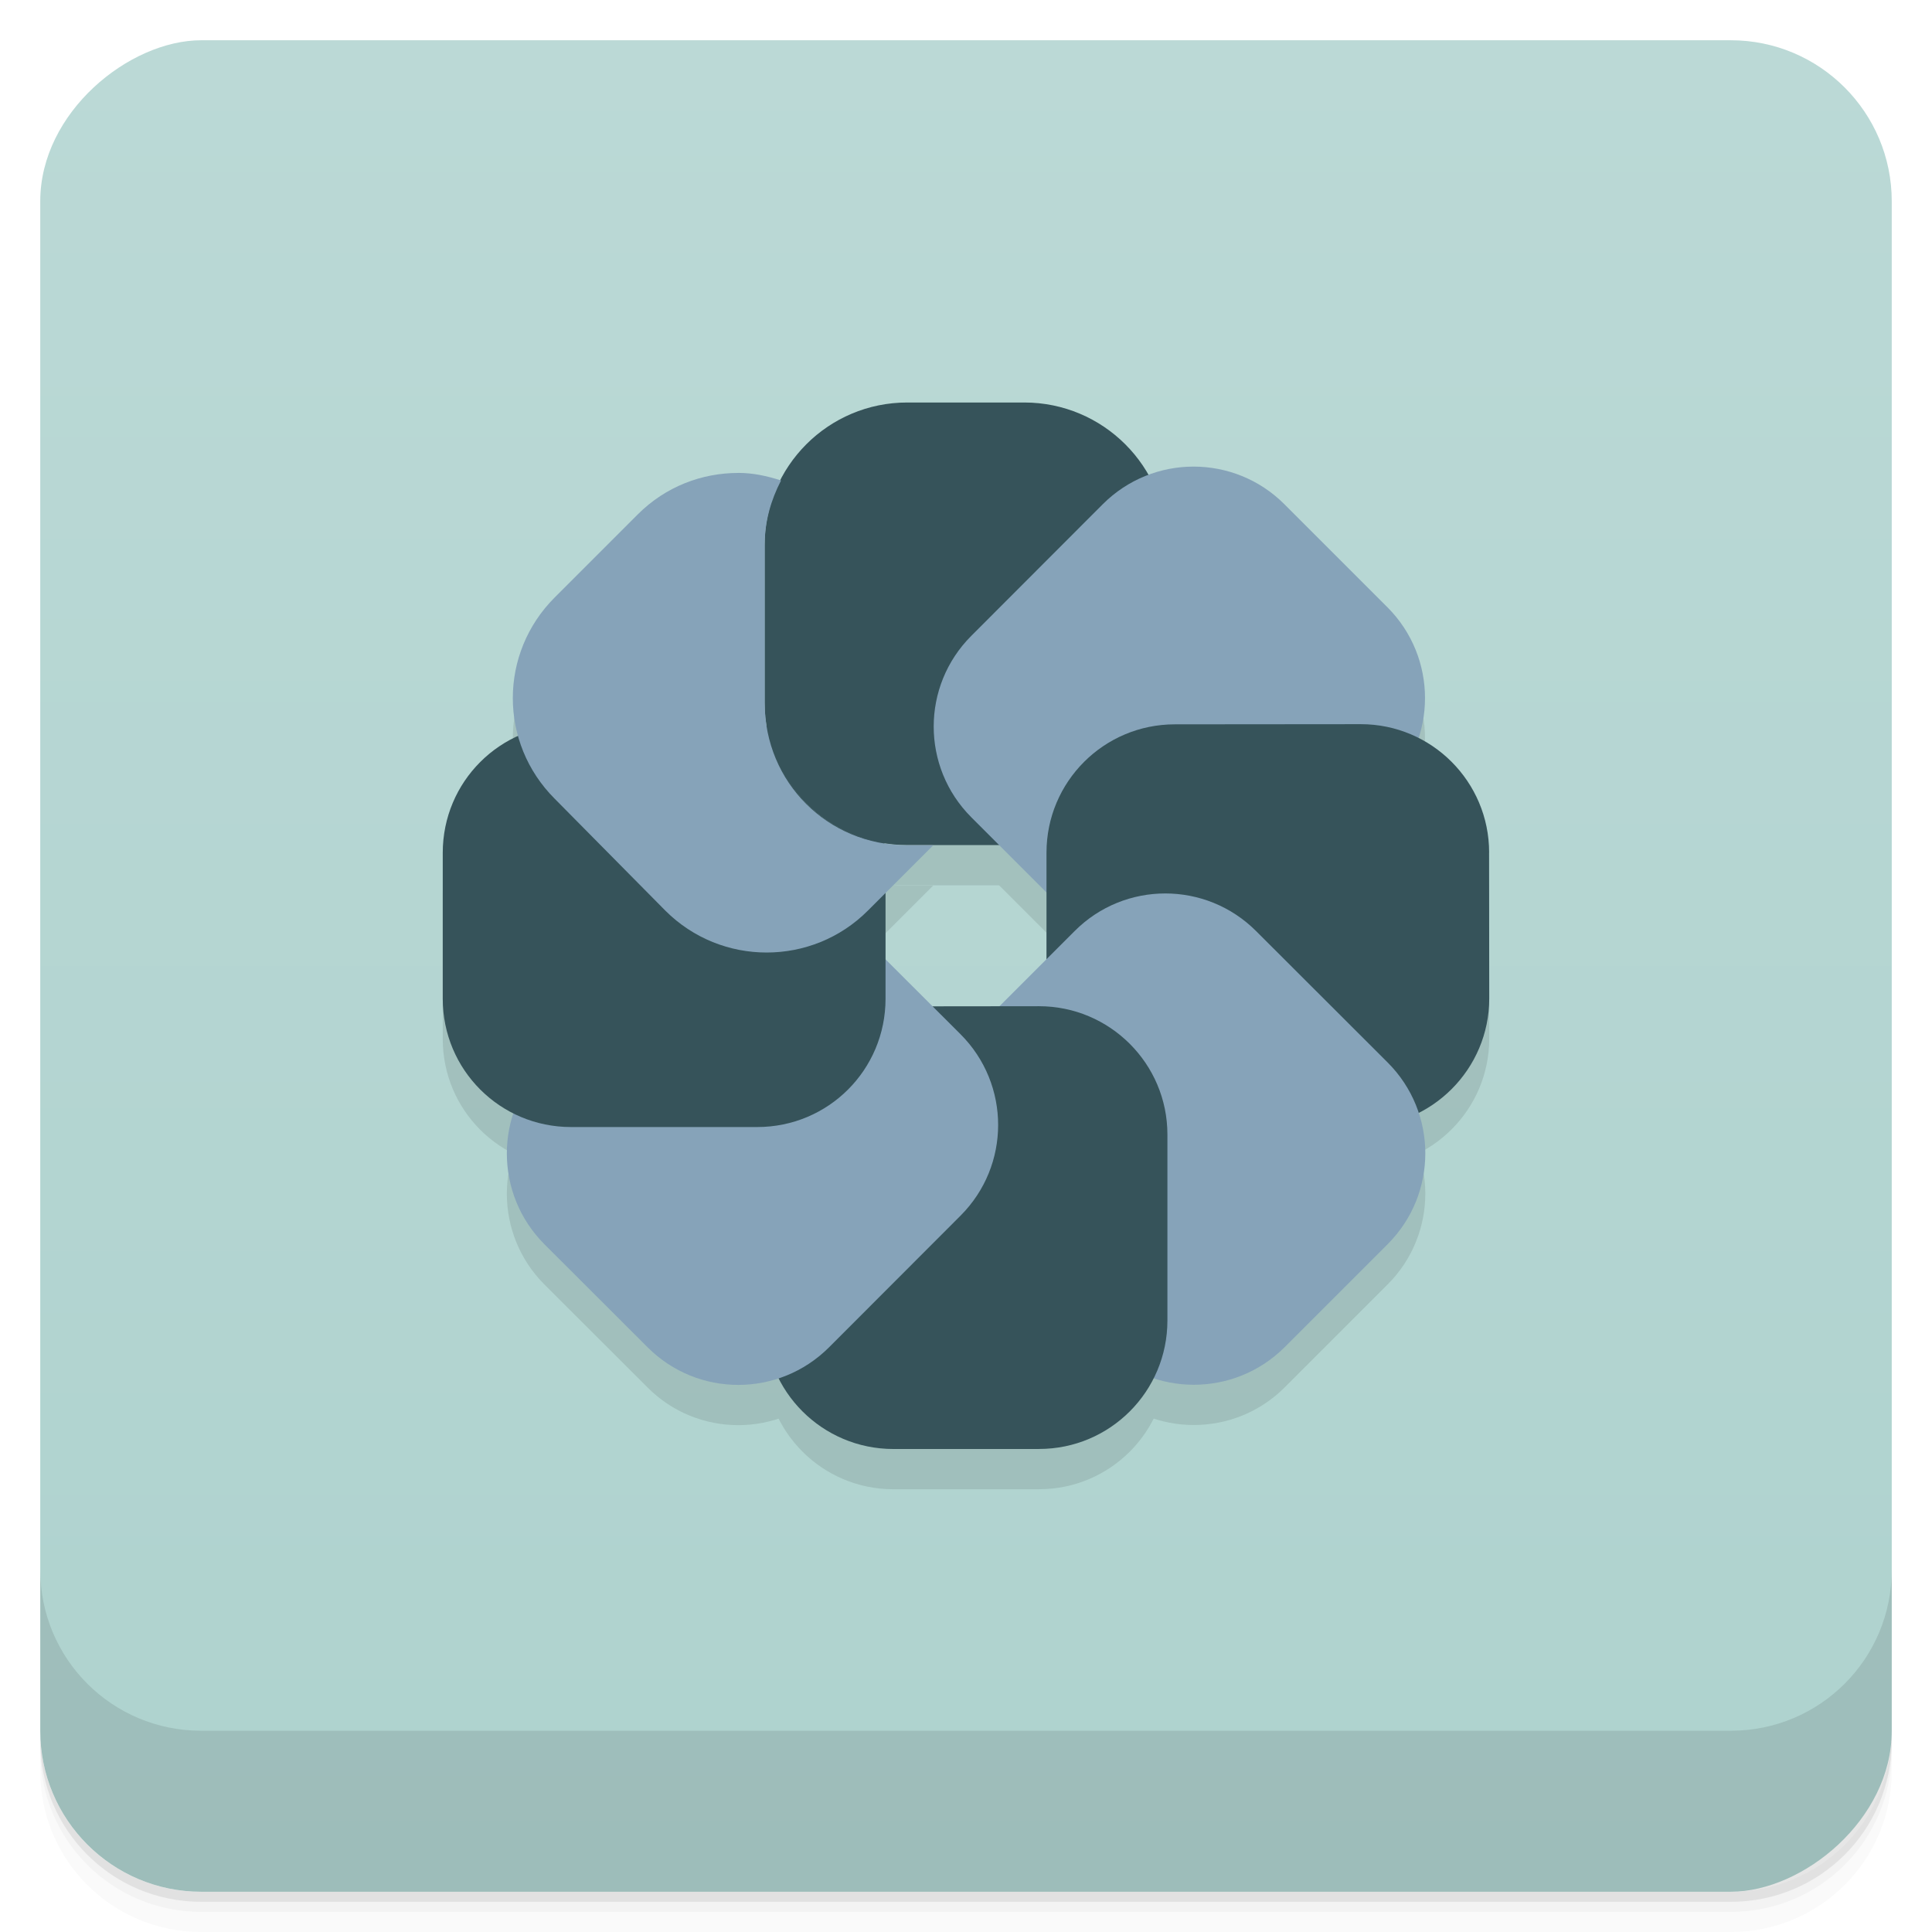 <svg viewBox="0 0 48 48" xmlns="http://www.w3.org/2000/svg">
 <defs>
  <linearGradient id="linearGradient3764" x1="1" x2="47" gradientTransform="translate(-48 .002)" gradientUnits="userSpaceOnUse">
   <stop stop-color="#aed2ce" offset="0"/>
   <stop stop-color="#bbd9d6" offset="1"/>
  </linearGradient>
  <clipPath id="clipPath-820692586">
   <g transform="translate(0 -1004.4)">
    <rect x="1" y="1005.4" width="46" height="46" rx="4" fill="#1890d0"/>
   </g>
  </clipPath>
  <clipPath id="clipPath-834143129">
   <g transform="translate(0 -1004.4)">
    <rect x="1" y="1005.4" width="46" height="46" rx="4" fill="#1890d0"/>
   </g>
  </clipPath>
 </defs>
 <g>
  <path d="m1 43v0.25c0 2.216 1.784 4 4 4h38c2.216 0 4-1.784 4-4v-0.25c0 2.216-1.784 4-4 4h-38c-2.216 0-4-1.784-4-4zm0 0.5v0.5c0 2.216 1.784 4 4 4h38c2.216 0 4-1.784 4-4v-0.5c0 2.216-1.784 4-4 4h-38c-2.216 0-4-1.784-4-4z" opacity=".02"/>
  <path d="m1 43.25v0.25c0 2.216 1.784 4 4 4h38c2.216 0 4-1.784 4-4v-0.25c0 2.216-1.784 4-4 4h-38c-2.216 0-4-1.784-4-4z" opacity=".05"/>
  <path d="m1 43v0.25c0 2.216 1.784 4 4 4h38c2.216 0 4-1.784 4-4v-0.25c0 2.216-1.784 4-4 4h-38c-2.216 0-4-1.784-4-4z" opacity=".1"/>
 </g>
 <g>
  <rect transform="rotate(-90)" x="-47" y="1" width="46" height="46" rx="4" fill="url(#linearGradient3764)"/>
 </g>
 <g>
  <g clip-path="url(#clipPath-820692586)">
   <g opacity=".1">
    <g>
     <g>
      <path d="m22.539 11h2.91c1.957 0 3.547 1.586 3.547 3.543v3.91c0 1.957-1.586 3.543-3.543 3.543h-2.91c-1.957 4e-3 -3.547-1.582-3.547-3.539v-3.914c0-1.957 1.586-3.543 3.543-3.543"/>
      <path d="m31.91 13.527 2.559 2.559c1.246 1.246 1.246 3.266 4e-3 4.512l-3.27 3.266c-1.242 1.246-3.262 1.246-4.508 4e-3l-2.563-2.563c-1.246-1.246-1.246-3.262 0-4.508l3.266-3.27c1.246-1.246 3.266-1.246 4.512 0"/>
      <path d="m36.996 22.18 4e-3 3.625c0 1.758-1.43 3.188-3.188 3.188h-4.621c-1.762 4e-3 -3.191-1.426-3.191-3.188v-3.621c0-1.762 1.426-3.188 3.188-3.188l4.621-4e-3c1.762 0 3.188 1.43 3.188 3.188"/>
      <path d="m34.477 31.91-2.559 2.559c-1.246 1.246-3.266 1.246-4.512 4e-3l-3.266-3.27c-1.246-1.242-1.25-3.262-4e-3 -4.508l2.563-2.563c1.242-1.246 3.262-1.246 4.508 0l3.27 3.266c1.246 1.246 1.246 3.266 0 4.512"/>
      <path d="m25.816 37h-3.621c-1.762 0-3.191-1.426-3.191-3.188v-4.621c0-1.762 1.426-3.188 3.188-3.188l3.621-4e-3c1.762 0 3.191 1.43 3.191 3.188v4.621c0 1.762-1.426 3.191-3.188 3.191"/>
      <path d="m16.09 34.473-2.563-2.559c-1.246-1.246-1.246-3.266 0-4.512l3.266-3.266c1.242-1.246 3.262-1.246 4.508 0l2.563 2.559c1.246 1.246 1.246 3.262 0 4.508l-3.266 3.27c-1.246 1.246-3.266 1.246-4.508 0"/>
      <path d="m14.188 19c-1.766 0-3.188 1.422-3.188 3.188v3.625c0 1.766 1.422 3.188 3.188 3.188h4.625c1.766 0 3.188-1.422 3.188-3.188v-3.625c0-0.082-0.023-0.168-0.031-0.25-1.508-0.238-2.664-1.398-2.906-2.906-0.082-4e-3 -0.164-0.031-0.25-0.031m-4.625 0"/>
      <path d="m18.344 12.75c-0.906 0-1.805 0.336-2.5 1.031l-2.063 2.063c-1.387 1.387-1.387 3.613 0 5l2.75 2.781c1.387 1.387 3.645 1.387 5.03 0l1.625-1.625h-0.656c-1.965 0-3.531-1.566-3.531-3.531v-3.938c0-0.582 0.156-1.109 0.406-1.594-0.355-0.113-0.695-0.188-1.063-0.188"/>
     </g>
    </g>
   </g>
  </g>
 </g>
 <g>
  <g clip-path="url(#clipPath-834143129)">
   <g transform="translate(0,-1)">
    <g>
     <g>
      <path d="m22.539 11h2.91c1.957 0 3.547 1.586 3.547 3.543v3.91c0 1.957-1.586 3.543-3.543 3.543h-2.91c-1.957 4e-3 -3.547-1.582-3.547-3.539v-3.914c0-1.957 1.586-3.543 3.543-3.543" fill="#36535a"/>
      <path d="m31.91 13.527 2.559 2.559c1.246 1.246 1.246 3.266 4e-3 4.512l-3.27 3.266c-1.242 1.246-3.262 1.246-4.508 4e-3l-2.563-2.563c-1.246-1.246-1.246-3.262 0-4.508l3.266-3.27c1.246-1.246 3.266-1.246 4.512 0" fill="#86a3b9"/>
      <path d="m36.996 22.18 4e-3 3.625c0 1.758-1.43 3.188-3.188 3.188h-4.621c-1.762 4e-3 -3.191-1.426-3.191-3.188v-3.621c0-1.762 1.426-3.188 3.188-3.188l4.621-4e-3c1.762 0 3.188 1.43 3.188 3.188" fill="#36535a"/>
      <path d="m34.477 31.91-2.559 2.559c-1.246 1.246-3.266 1.246-4.512 4e-3l-3.266-3.27c-1.246-1.242-1.25-3.262-4e-3 -4.508l2.563-2.563c1.242-1.246 3.262-1.246 4.508 0l3.27 3.266c1.246 1.246 1.246 3.266 0 4.512" fill="#86a3b9"/>
      <path d="m25.816 37h-3.621c-1.762 0-3.191-1.426-3.191-3.188v-4.621c0-1.762 1.426-3.188 3.188-3.188l3.621-4e-3c1.762 0 3.191 1.43 3.191 3.188v4.621c0 1.762-1.426 3.191-3.188 3.191" fill="#36535a"/>
      <path d="m16.09 34.473-2.563-2.559c-1.246-1.246-1.246-3.266 0-4.512l3.266-3.266c1.242-1.246 3.262-1.246 4.508 0l2.563 2.559c1.246 1.246 1.246 3.262 0 4.508l-3.266 3.27c-1.246 1.246-3.266 1.246-4.508 0" fill="#86a3b9"/>
      <path d="m14.188 19c-1.766 0-3.188 1.422-3.188 3.188v3.625c0 1.766 1.422 3.188 3.188 3.188h4.625c1.766 0 3.188-1.422 3.188-3.188v-3.625c0-0.082-0.023-0.168-0.031-0.25-1.508-0.238-2.664-1.398-2.906-2.906-0.082-4e-3 -0.164-0.031-0.25-0.031m-4.625 0" fill="#36535a"/>
      <path d="m18.344 12.75c-0.906 0-1.805 0.336-2.5 1.031l-2.063 2.063c-1.387 1.387-1.387 3.613 0 5l2.75 2.781c1.387 1.387 3.645 1.387 5.03 0l1.625-1.625h-0.656c-1.965 0-3.531-1.566-3.531-3.531v-3.938c0-0.582 0.156-1.109 0.406-1.594-0.355-0.113-0.695-0.188-1.063-0.188" fill="#86a3b9"/>
     </g>
    </g>
   </g>
  </g>
 </g>
 <g>
  <g transform="translate(0 -1004.4)">
   <path d="m1 1043.4v4c0 2.216 1.784 4 4 4h38c2.216 0 4-1.784 4-4v-4c0 2.216-1.784 4-4 4h-38c-2.216 0-4-1.784-4-4z" opacity=".1"/>
  </g>
 </g>
</svg>
